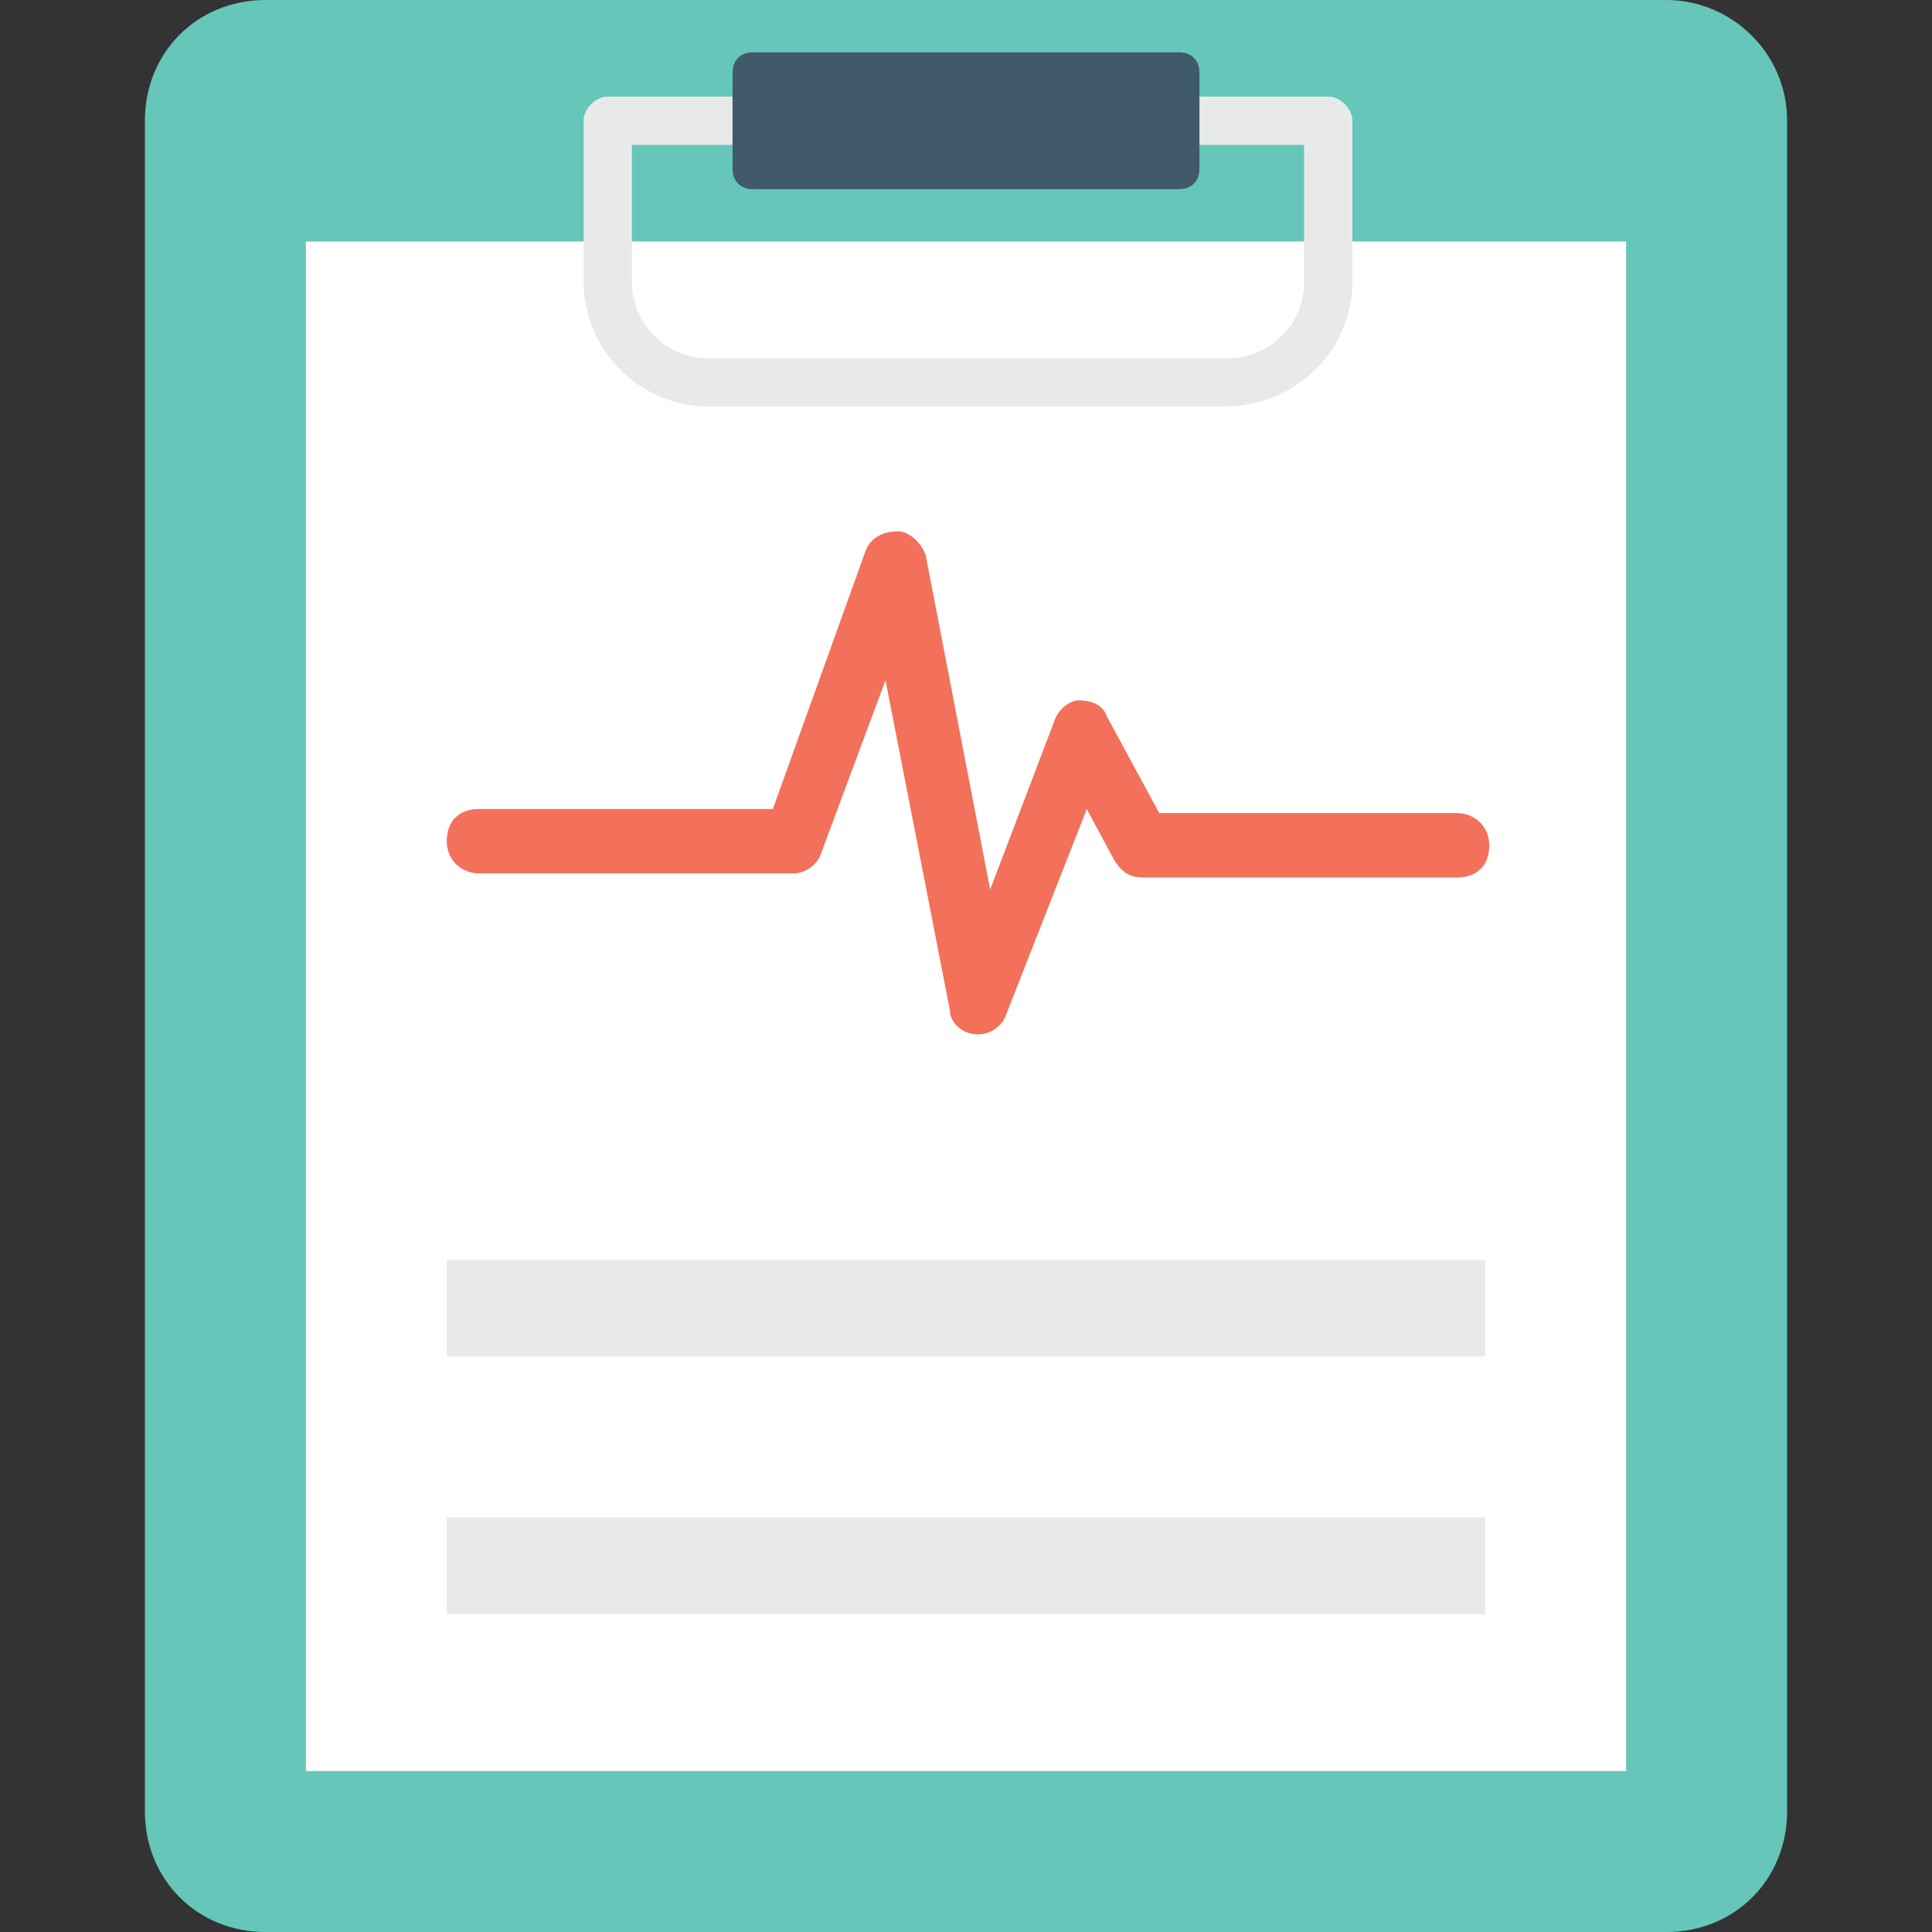 <?xml version="1.0" encoding="utf-8"?>
<!-- Generator: Adobe Illustrator 18.0.0, SVG Export Plug-In . SVG Version: 6.00 Build 0)  -->
<!DOCTYPE svg PUBLIC "-//W3C//DTD SVG 1.1//EN" "http://www.w3.org/Graphics/SVG/1.1/DTD/svg11.dtd">
<svg version="1.1" id="Layer_1" xmlns="http://www.w3.org/2000/svg" xmlns:xlink="http://www.w3.org/1999/xlink" x="0px" y="0px"
	 viewBox="0 0 48 48" enable-background="new 0 0 48 48" xml:space="preserve">
<rect x="0" y="0" width="48" height="48" fill="#333333" stroke="none"/>
<g>
	<g>
		<g>
			<g>
				<g>
					<path fill="#66C6B9" d="M41.4,0H6.6c-1.7,0-3,1.3-3,3v42c0,1.7,1.3,3,3,3h34.8c1.7,0,3-1.3,3-3V3C44.4,1.3,43,0,41.4,0z"/>
					<g>
						<rect x="7.6" y="6" fill="#FFFFFF" width="32.8" height="38"/>
					</g>
				</g>
			</g>
			<g>
				<g>
					<g>
						<path fill="#E8EAE9" d="M30.4,10.1H17.6c-1.7,0-3.1-1.4-3.1-3.1V3c0-0.3,0.3-0.6,0.6-0.6h17.9c0.3,0,0.6,0.3,0.6,0.6l0,4
							C33.6,8.7,32.2,10.1,30.4,10.1z M15.7,3.6V7c0,1,0.8,1.9,1.9,1.9h12.9c1,0,1.9-0.8,1.9-1.9l0-3.4H15.7z"/>
					</g>
				</g>
				<path fill="#415A6B" d="M29.3,1.3H18.7c-0.3,0-0.5,0.2-0.5,0.5v2.4c0,0.3,0.2,0.5,0.5,0.5h10.6c0.3,0,0.5-0.2,0.5-0.5V1.8
					C29.8,1.5,29.6,1.3,29.3,1.3z"/>
			</g>
		</g>
		<g>
			<g>
				<path fill="#F3705A" d="M24.3,25.7C24.2,25.7,24.2,25.7,24.3,25.7c-0.4,0-0.7-0.3-0.7-0.6l-1.6-8.2l-1.6,4.3
					c-0.1,0.3-0.4,0.5-0.7,0.5h-7.8c-0.4,0-0.8-0.3-0.8-0.8s0.3-0.8,0.8-0.8h7.3l2.3-6.4c0.1-0.3,0.4-0.5,0.8-0.5
					c0.3,0,0.6,0.3,0.7,0.6l1.6,8.3l1.6-4.2c0.1-0.3,0.4-0.5,0.6-0.5c0.3,0,0.6,0.1,0.7,0.4l1.3,2.4h7.4c0.4,0,0.8,0.3,0.8,0.8
					s-0.3,0.8-0.8,0.8h-7.8c-0.3,0-0.5-0.1-0.7-0.4l-0.7-1.3l-2,5.1C24.9,25.5,24.6,25.7,24.3,25.7z"/>
			</g>
		</g>
		<g>
			<g>
				<rect x="11.1" y="31.3" fill="#E8EAE9" width="25.8" height="2.4"/>
			</g>
			<g>
				<rect x="11.1" y="37.7" fill="#E8EAE9" width="25.8" height="2.4"/>
			</g>
		</g>
	</g>
</g>
</svg>

